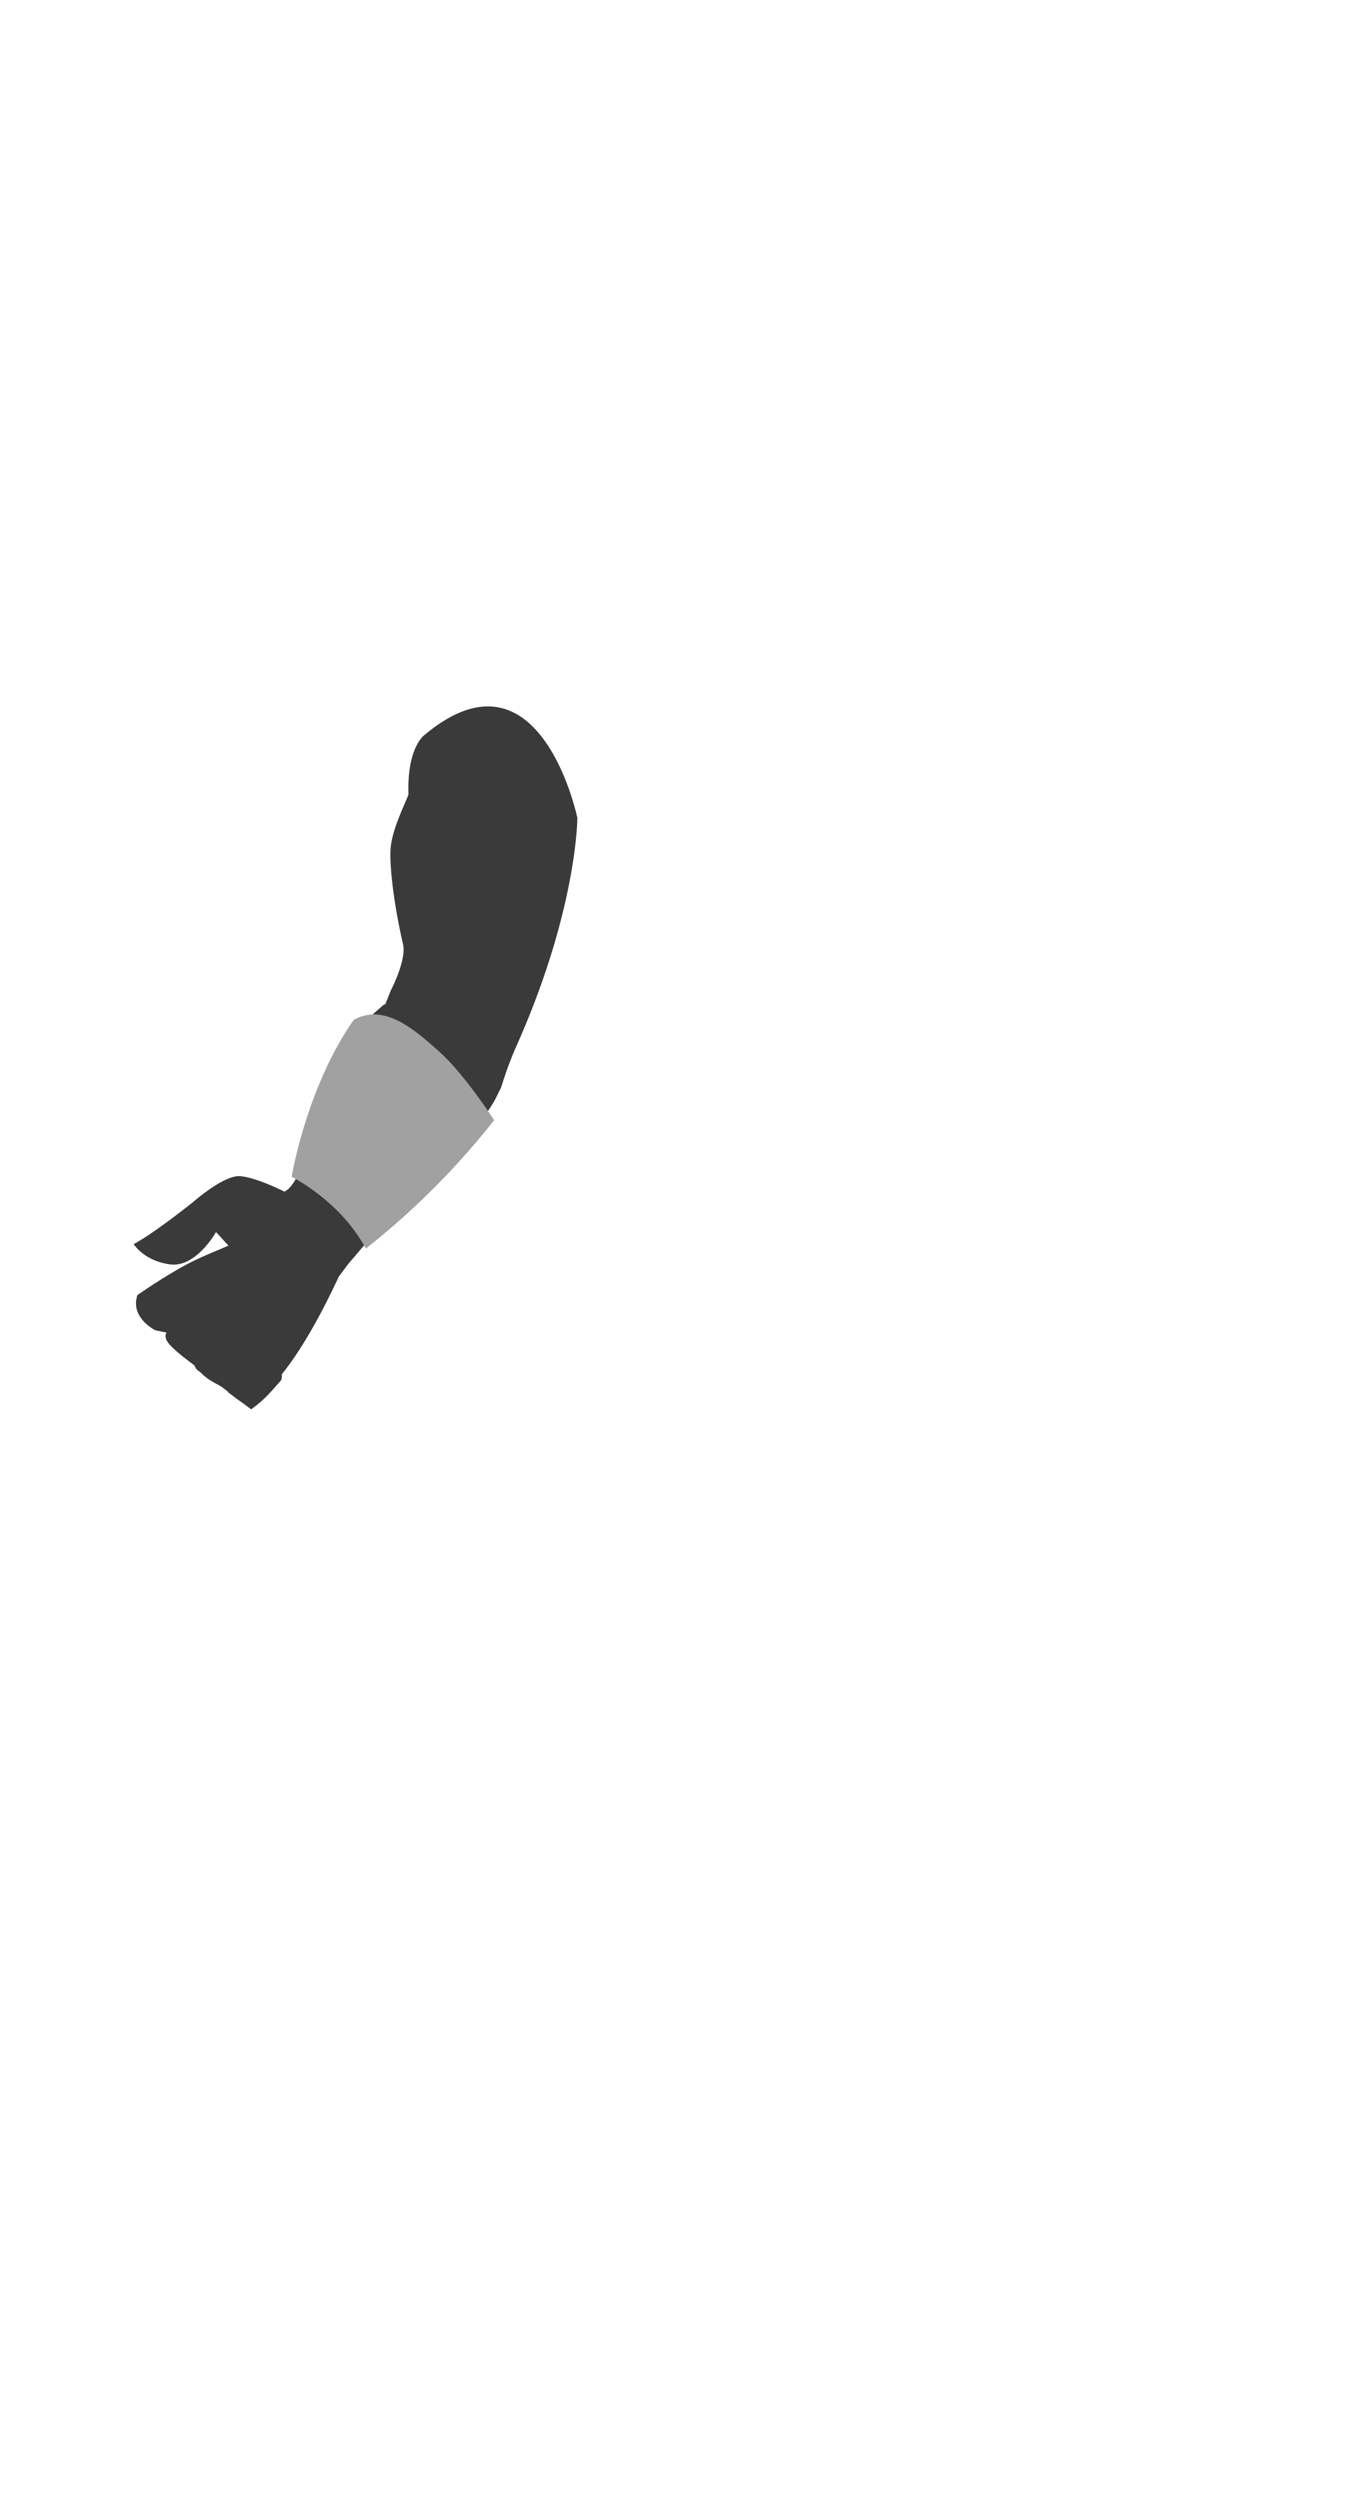 <svg xmlns="http://www.w3.org/2000/svg" xmlns:xlink="http://www.w3.org/1999/xlink" viewBox="0 0 837.33 1537"><defs><style>.cls-1{fill:none;}.cls-2{fill:#3a3a3a;}.cls-2,.cls-3{fill-rule:evenodd;}.cls-3{fill:url(#linear-gradient);}</style><linearGradient id="linear-gradient" x1="167.99" y1="687.86" x2="274.43" y2="687.86" gradientTransform="translate(524.11 31.71) rotate(41.78)" gradientUnits="userSpaceOnUse"><stop offset="0" stop-color="#a1a1a1"/><stop offset="1" stop-color="#a1a1a1"/></linearGradient></defs><g id="Layer_2" data-name="Layer 2"><g id="base"><rect class="cls-1" width="837.33" height="1537"/></g><g id="R_arm_03"><path class="cls-2" d="M317.08,644.54a234.51,234.51,0,0,0-8.7,23.8s-11.7,29.08-48.64,16.62-27.16-56.34-27.16-56.34l7.74-19.4c0-.05,10-19,7.61-28.88-4.9-20.8-8.45-46.31-7.61-58.5s8.92-27.5,11-33.47c-1.06-29.38,10.09-36.69,10.09-36.69,70.9-59,93.8,51.17,93.8,51.17S355.18,559.77,317.08,644.54Z"/><path class="cls-2" d="M215.15,729.49c-17-13.58-39.53,2.88-40.06,3.16,0,0-17.51-8.88-27.48-9.55s-28.56,15.71-28.56,15.71v0c-.49.39-23.5,18.91-36.78,26.06,0,0,6.07,10.2,22.21,12.46s28.41-19.87,28.41-19.87l0-.07,0,.06,7.65,8.36c-13.49,5.89-20.6,8.15-35.72,17.28-7.21,4.36-14,8.78-20.28,13.18,0,0-1.08,3.16-.09,8.93s11,12.55,11,12.55l7.28,1.51s-2.16,1,.33,5.57,16.55,14.56,16.55,14.56a37.13,37.13,0,0,0,7.06,7.32c5,4,8.44,4.28,14.18,9.33s8.47,6.6,12,7.25c.88.19,3.46-1.33,7.31-4.53,12-10,28.34-31,48.29-73.92,5.71-7.53,4.43-6.2,10.1-12.82C217.85,768,232.14,743.07,215.15,729.49Z"/><path class="cls-2" d="M119.64,839.42s20.19-11.84,29.52-19.67c0,0-15.14,17.21-26.3,23.44C122.86,843.19,120.71,842.62,119.64,839.42Z"/><path class="cls-2" d="M137,853.08s10.21-4.3,22-15.94c0,0-13.89,16.7-18.09,18.92Z"/><path class="cls-2" d="M103.09,824.85s27.85-15.21,38.52-26.55c1.77-1.88,11.37,5.86,11.37,5.86,2,2.32,5.38,7.42,3,9.32-7.92,6.32-22.2,24-35.54,26.64"/><path class="cls-2" d="M123.58,842.87s16.24-11.75,26.91-23.09c1.76-1.87,11.37,5.87,11.37,5.87a6.8,6.8,0,0,1-.11,8.5c-8.06,9.16-16.23,13.86-23.78,19.39"/><path class="cls-2" d="M140.14,855.83a178,178,0,0,0,22.67-20c1.76-1.88,7.91,2.83,7.91,2.83,2,2.32,3.86,8.08,1.84,10.37-8.06,9.17-10.49,11.89-18,17.42"/><path class="cls-2" d="M102.77,819.27s19.06-9.57,29-16.72c0,0-16.2,17.83-28.7,22.31A4.52,4.52,0,0,1,102.77,819.27Z"/><path class="cls-2" d="M100.56,785.74s1.15,5,14.73,2.15c0,0-4.1,5.16-17.69,6C97.6,793.93,92.47,790.93,100.56,785.74Z"/><path class="cls-2" d="M95.07,789.23S109.6,793,120.52,785a4.86,4.86,0,0,1,6.62.67l5.71,7.59c2,2.32,2.83,7.19.15,8.65-8.79,4.8-18.52,12.56-30.23,17.4l-7.29-1.5s-15.62-7.72-10.92-21.48"/><path class="cls-2" d="M236.26,617.61S213.17,636.45,208,649.8c-2,5.2-5.42,17.74-9.53,31.61-6.58,21.87-15.1,47-23.33,51.24,0,0-10.1,26.45,1.68,37.62,17.54,16.63,37.5,6.89,41.76,1.77,33.68-40.42,68.8-68.67,83.69-92.12A59.18,59.18,0,0,0,309,665.67S322.83,602,236.26,617.61Z"/><path class="cls-3" d="M179.45,723.46A124.53,124.53,0,0,1,205.06,742a105.22,105.22,0,0,1,20.06,25.59,468.61,468.61,0,0,0,44.72-40.1A468.69,468.69,0,0,0,304,688.66c-2.53-3.93-6.29-9.4-11-15.8-6.46-8.76-14.84-19.22-22.51-26.07-15.34-13.71-33.86-30.25-52.83-19.79C188.5,668.4,179.45,723.46,179.45,723.46Z"/></g></g></svg>
